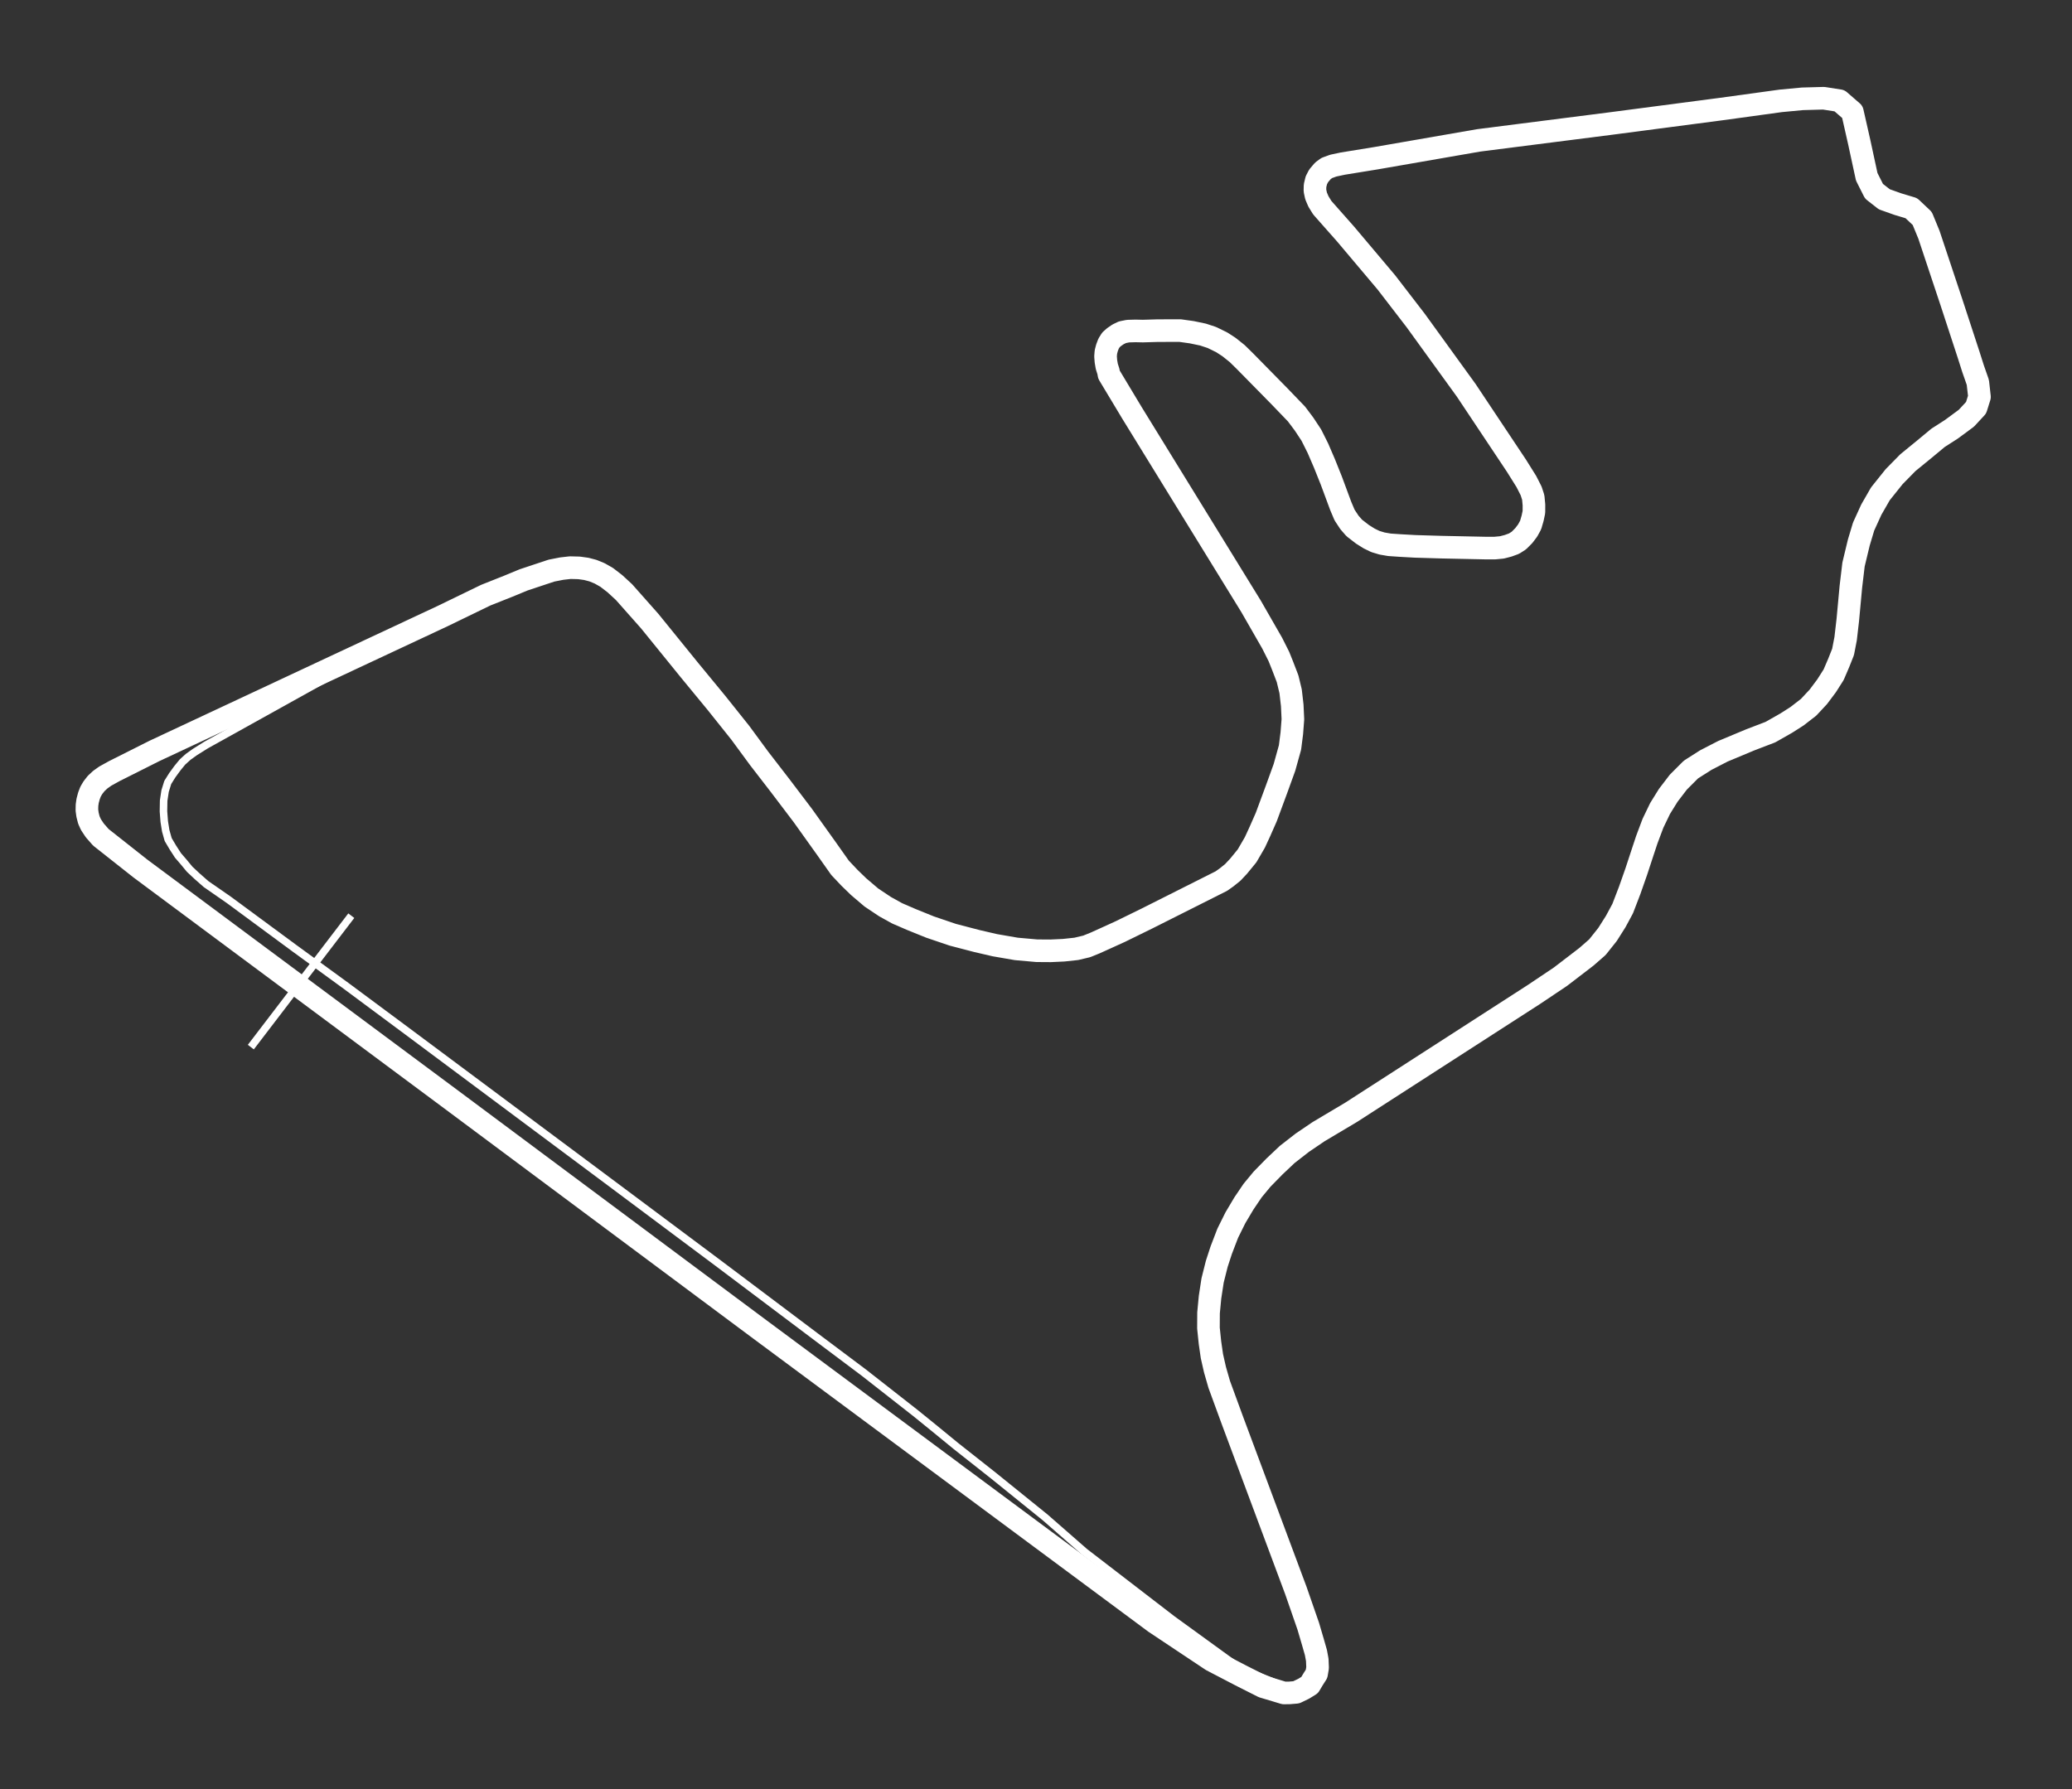 <?xml version="1.0" encoding="UTF-8" standalone="no"?>
<!-- Created with Inkscape (http://www.inkscape.org/) -->

<svg
   width="1100"
   height="950"
   viewBox="0 0 291.042 251.354"
   version="1.1"
   id="svg5"
   inkscape:version="1.1 (c68e22c387, 2021-05-23)"
   sodipodi:docname="23.svg"
   xmlns:inkscape="http://www.inkscape.org/namespaces/inkscape"
   xmlns:sodipodi="http://sodipodi.sourceforge.net/DTD/sodipodi-0.dtd"
   xmlns="http://www.w3.org/2000/svg"
   xmlns:svg="http://www.w3.org/2000/svg">
  <rect x="0" y="0" width="291.042" height="251.354" fill="#333333" stroke="none"/>
  <sodipodi:namedview
     id="namedview7"
     pagecolor="#151515"
     bordercolor="#666666"
     borderopacity="1.0"
     inkscape:pageshadow="2"
     inkscape:pageopacity="0"
     inkscape:pagecheckerboard="0"
     inkscape:document-units="mm"
     showgrid="false"
     units="px"
     inkscape:zoom="0.67081229"
     inkscape:cx="625.36123"
     inkscape:cy="403.98783"
     inkscape:window-width="1920"
     inkscape:window-height="1011"
     inkscape:window-x="0"
     inkscape:window-y="32"
     inkscape:window-maximized="1"
     inkscape:current-layer="layer1" />
  <defs
     id="defs2" />
  <g
     inkscape:label="Ebene 1"
     inkscape:groupmode="layer"
     id="layer1">
    <path
       style="opacity:1;fill:none;stroke:#ffffff;stroke-width:3.175;stroke-linecap:round;stroke-linejoin:round;stroke-miterlimit:4;stroke-dasharray:none;stroke-opacity:1"
       d="m 274.098,60.313 -1.87,1.199 -1.979,1.644 -2.266,1.851 -1.921,1.957 -1.933,2.416 -1.275,2.22 -1.084,2.379 -0.675,2.249 -0.74,3.077 -0.374,3.138 -0.433,4.671 -0.303,2.617 -0.36,1.861 -0.612,1.542 -0.713,1.662 -0.993,1.562 -1.157,1.545 -1.371,1.47 -1.616,1.251 -1.517,0.968 -2.223,1.266 -2.837,1.087 -3.841,1.605 -2.397,1.235 -2.088,1.328 -1.767,1.766 -1.422,1.86 -1.147,1.848 -1.004,2.086 -0.859,2.288 -0.601,1.812 -0.883,2.689 -0.925,2.635 -0.984,2.56 -0.977,1.812 -1.15,1.819 -1.424,1.787 -1.529,1.338 -1.868,1.433 -1.803,1.382 -3.675,2.464 -25.712,16.578 -4.571,2.721 -2.289,1.552 -2.124,1.654 -1.792,1.693 -1.731,1.768 -1.331,1.608 -1.228,1.815 -1.195,2.012 -1.076,2.171 -0.912,2.376 -0.626,1.919 -0.586,2.333 -0.36,2.353 -0.21,2.198 -0.012,2.15 0.213,2.048 0.273,1.889 0.428,1.888 0.599,2.084 1.857,5.072 8.906,23.876 1.744,5.027 0.662,2.251 0.417,1.463 0.186,1.016 0.045,1.103 -0.146,0.862 -0.491,0.767 -0.478,0.802 -0.838,0.517 -1.041,0.503 -0.951,0.08 -0.781,0.011 -1.143,-0.346 -1.804,-0.54 -3.173,-1.604 -4.038,-2.104 -7.953,-5.297 -55.502,-41.184 -43.432,-32.357 -43.586,-32.4 -5.552,-4.384 -0.85,-0.969 -0.539,-0.811 -0.291,-0.64 -0.192,-0.75 -0.088,-0.651 0.014,-0.687 0.087,-0.615 0.184,-0.692 0.225,-0.593 0.326,-0.556 0.463,-0.595 0.569,-0.532 0.703,-0.502 1.279,-0.707 5.651,-2.841 40.51,-18.96 6.016,-2.919 3.177,-1.262 2.139,-0.885 2.425,-0.806 1.491,-0.495 1.431,-0.281 1.196,-0.136 1.234,0.031 1.033,0.144 0.933,0.246 0.935,0.384 0.978,0.554 1.159,0.893 1.281,1.18 3.617,4.082 5.609,6.917 3.76,4.567 3.353,4.201 2.64,3.592 2.957,3.83 3.185,4.202 3.388,4.744 1.841,2.605 1.338,1.415 1.27,1.232 1.794,1.526 1.92,1.282 1.709,0.946 2.011,0.869 2.607,1.054 3.18,1.078 3.403,0.888 2.508,0.581 3.02,0.522 2.879,0.256 1.953,0.013 1.817,-0.085 1.778,-0.191 1.463,-0.348 1.188,-0.481 1.217,-0.55 2.312,-1.052 3.67,-1.798 10.527,-5.295 0.734,-0.521 0.861,-0.692 0.825,-0.879 1.185,-1.448 1.103,-1.897 0.693,-1.505 0.903,-2.05 1.445,-3.908 1.112,-3.071 0.779,-2.801 0.254,-1.998 0.151,-1.959 -0.091,-1.95 -0.228,-1.984 -0.428,-1.769 -0.703,-1.83 -0.517,-1.289 -0.939,-1.869 -2.965,-5.168 -16.734,-27.192 -3.227,-5.37 -0.082,-0.449 -0.227,-0.711 -0.123,-0.719 -0.053,-0.685 0.049,-0.619 0.154,-0.586 0.223,-0.588 0.329,-0.525 0.435,-0.39 0.571,-0.392 0.609,-0.293 0.784,-0.158 1.061,-0.03 1.032,0.023 2.081,-0.061 3.13,-0.01 1.655,0.231 1.577,0.33 1.247,0.411 1.392,0.682 1.014,0.657 1.155,0.924 1.078,1.059 4.842,4.927 2.411,2.507 1.048,1.398 1.033,1.564 0.912,1.824 0.926,2.149 0.97,2.424 1.314,3.544 0.543,1.284 0.69,1.047 0.673,0.769 1.156,0.893 0.943,0.591 0.87,0.422 0.934,0.28 1.034,0.179 1.558,0.106 2.071,0.115 3.646,0.109 6.252,0.131 1.257,0.002 1.026,-0.098 0.886,-0.232 0.813,-0.299 0.674,-0.43 0.7,-0.704 0.529,-0.702 0.422,-0.767 0.281,-0.968 0.182,-0.863 0.005,-0.993 -0.099,-1.061 -0.299,-0.918 -0.667,-1.311 -1.406,-2.246 -7.042,-10.574 -7.092,-9.801 -4.123,-5.356 -5.733,-6.8 -3.273,-3.702 -0.541,-0.878 -0.331,-0.777 -0.159,-0.748 0.016,-0.687 0.183,-0.761 0.324,-0.624 0.6,-0.704 0.535,-0.393 0.917,-0.335 1.346,-0.286 4.605,-0.747 14.469,-2.514 18.42,-2.349 15.709,-2.06 8.315,-1.144 3.032,-0.286 2.99,-0.083 2.225,0.348 1.808,1.572 0.972,4.294 1.042,4.821 1.025,2.035 1.445,1.129 1.92,0.683 1.883,0.566 1.526,1.443 0.942,2.29 3.169,9.518 2.411,7.362 0.614,1.93 0.674,1.931 0.229,2.039 -0.476,1.525 -1.364,1.471 z"
       id="path2368"
       sodipodi:nodetypes="cccccccccccccccccccccccccccccccccccccccccccccccccccccccccccccccccccccccccccccccccccccccccccccccccccccccccccccccccccccccccccccccccccccccccccccccccccccccccccccccccccccccccccccccccccccccccccccccccccccccccccccccccccccccccccccccccccccccccccccccccccccccccccccccccccccccc" />
    <path
       style="opacity:1;fill:none;stroke:#ffffff;stroke-width:1.058;stroke-linecap:round;stroke-linejoin:round;stroke-miterlimit:4;stroke-dasharray:none;stroke-opacity:1"
       d="m 57.116,89.008 -28.162,15.659 -1.602,1.005 -0.919,0.66 -0.793,0.716 -0.704,0.858 -0.737,1.008 -0.634,1.015 -0.376,1.213 -0.202,1.341 -0.026,1.509 0.11,1.436 0.208,1.298 0.344,1.225 0.659,1.116 0.727,1.125 0.78,0.9 0.854,1.035 1.06,0.99 1.241,1.092 3.198,2.218 9.238,6.813 7.224,5.264 8.506,6.316 27.49,20.488 16.155,12.066 13.885,10.446 6.679,5.009 7.288,5.709 2.523,2.045 3.162,2.589 5.251,4.145 7.264,5.869 5.545,4.848 12.312,9.475 9.62,6.982 6.906,2.765"
       id="path2390"
       sodipodi:nodetypes="ccccccccccccccccccccccccccccccccccccc" />
    <path
       style="opacity:1;fill:none;stroke:#ffffff;stroke-width:1.058;stroke-linecap:butt;stroke-linejoin:miter;stroke-miterlimit:4;stroke-dasharray:none;stroke-opacity:1"
       d="m 49.344,128.648 -14.112,18.464"
       id="path42271" />
  </g>
</svg>
